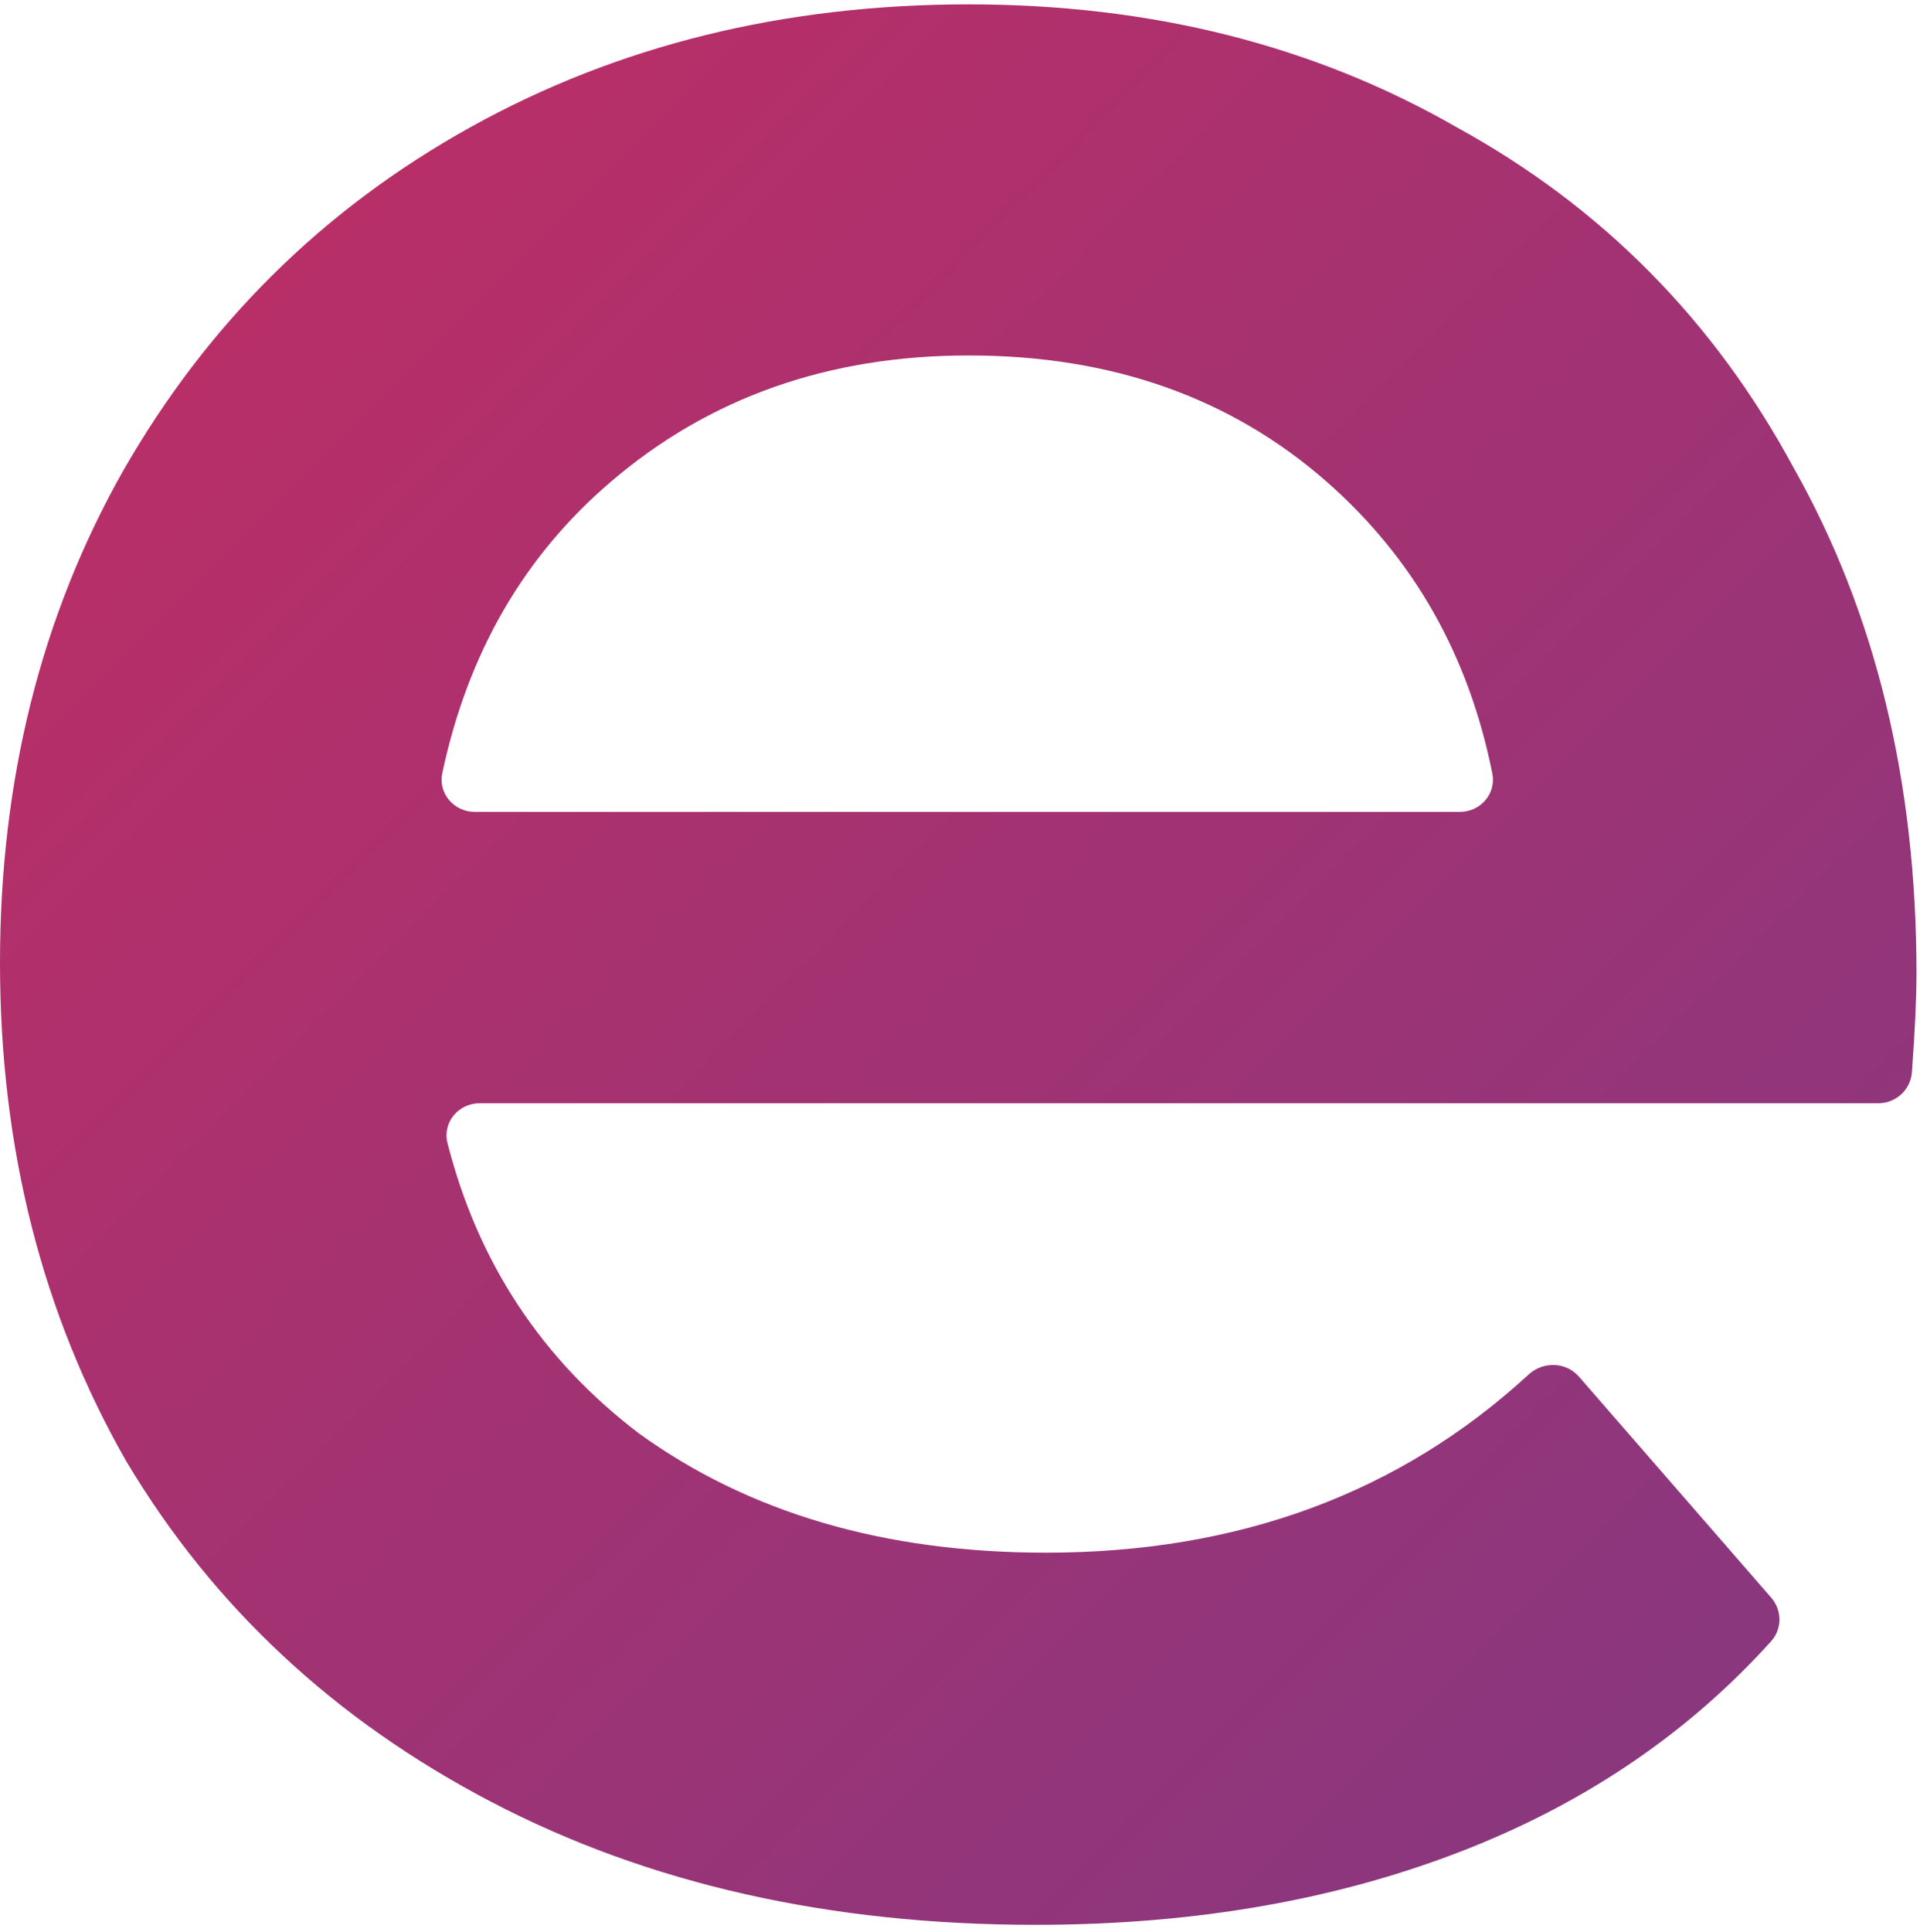 <svg width="170" height="171" viewBox="0 0 170 171" fill="none" xmlns="http://www.w3.org/2000/svg">
<path d="M169.689 86.163C169.689 88.337 169.554 91.252 169.284 94.91C169.17 96.466 167.868 97.662 166.307 97.662H42.459C40.582 97.662 39.16 99.37 39.624 101.189C42.321 111.774 47.968 120.336 56.563 126.876C66.301 133.921 78.318 137.443 92.614 137.443C109.668 137.443 123.912 132.186 135.347 121.673C136.635 120.489 138.659 120.545 139.807 121.865L156.82 141.416C157.788 142.529 157.809 144.186 156.821 145.281C149.643 153.237 140.776 159.327 130.219 163.549C118.824 168.107 105.978 170.386 91.682 170.386C73.449 170.386 57.392 166.761 43.51 159.509C29.628 152.257 18.854 142.209 11.188 129.363C3.729 116.31 0 101.599 0 85.231C0 69.07 3.626 54.567 10.877 41.721C18.336 28.668 28.592 18.516 41.645 11.264C54.698 4.012 69.409 0.386 85.777 0.386C101.938 0.386 116.338 4.012 128.976 11.264C141.822 18.308 151.767 28.357 158.812 41.41C166.063 54.256 169.689 69.174 169.689 86.163ZM85.777 31.465C73.346 31.465 62.779 35.194 54.077 42.653C46.394 49.212 41.422 57.805 39.163 68.431C38.781 70.228 40.193 71.867 42.03 71.867H129.263C131.083 71.867 132.491 70.257 132.134 68.473C130.043 58.004 125.157 49.397 117.477 42.653C108.982 35.194 98.416 31.465 85.777 31.465Z" fill="url(#paint0_linear)"/>
<defs>
<linearGradient id="paint0_linear" x1="0" y1="0.386" x2="170" y2="170.075" gradientUnits="userSpaceOnUse">
<stop stop-color="#C12D63"/>
<stop offset="1" stop-color="#833882"/>
</linearGradient>
</defs>
</svg>
